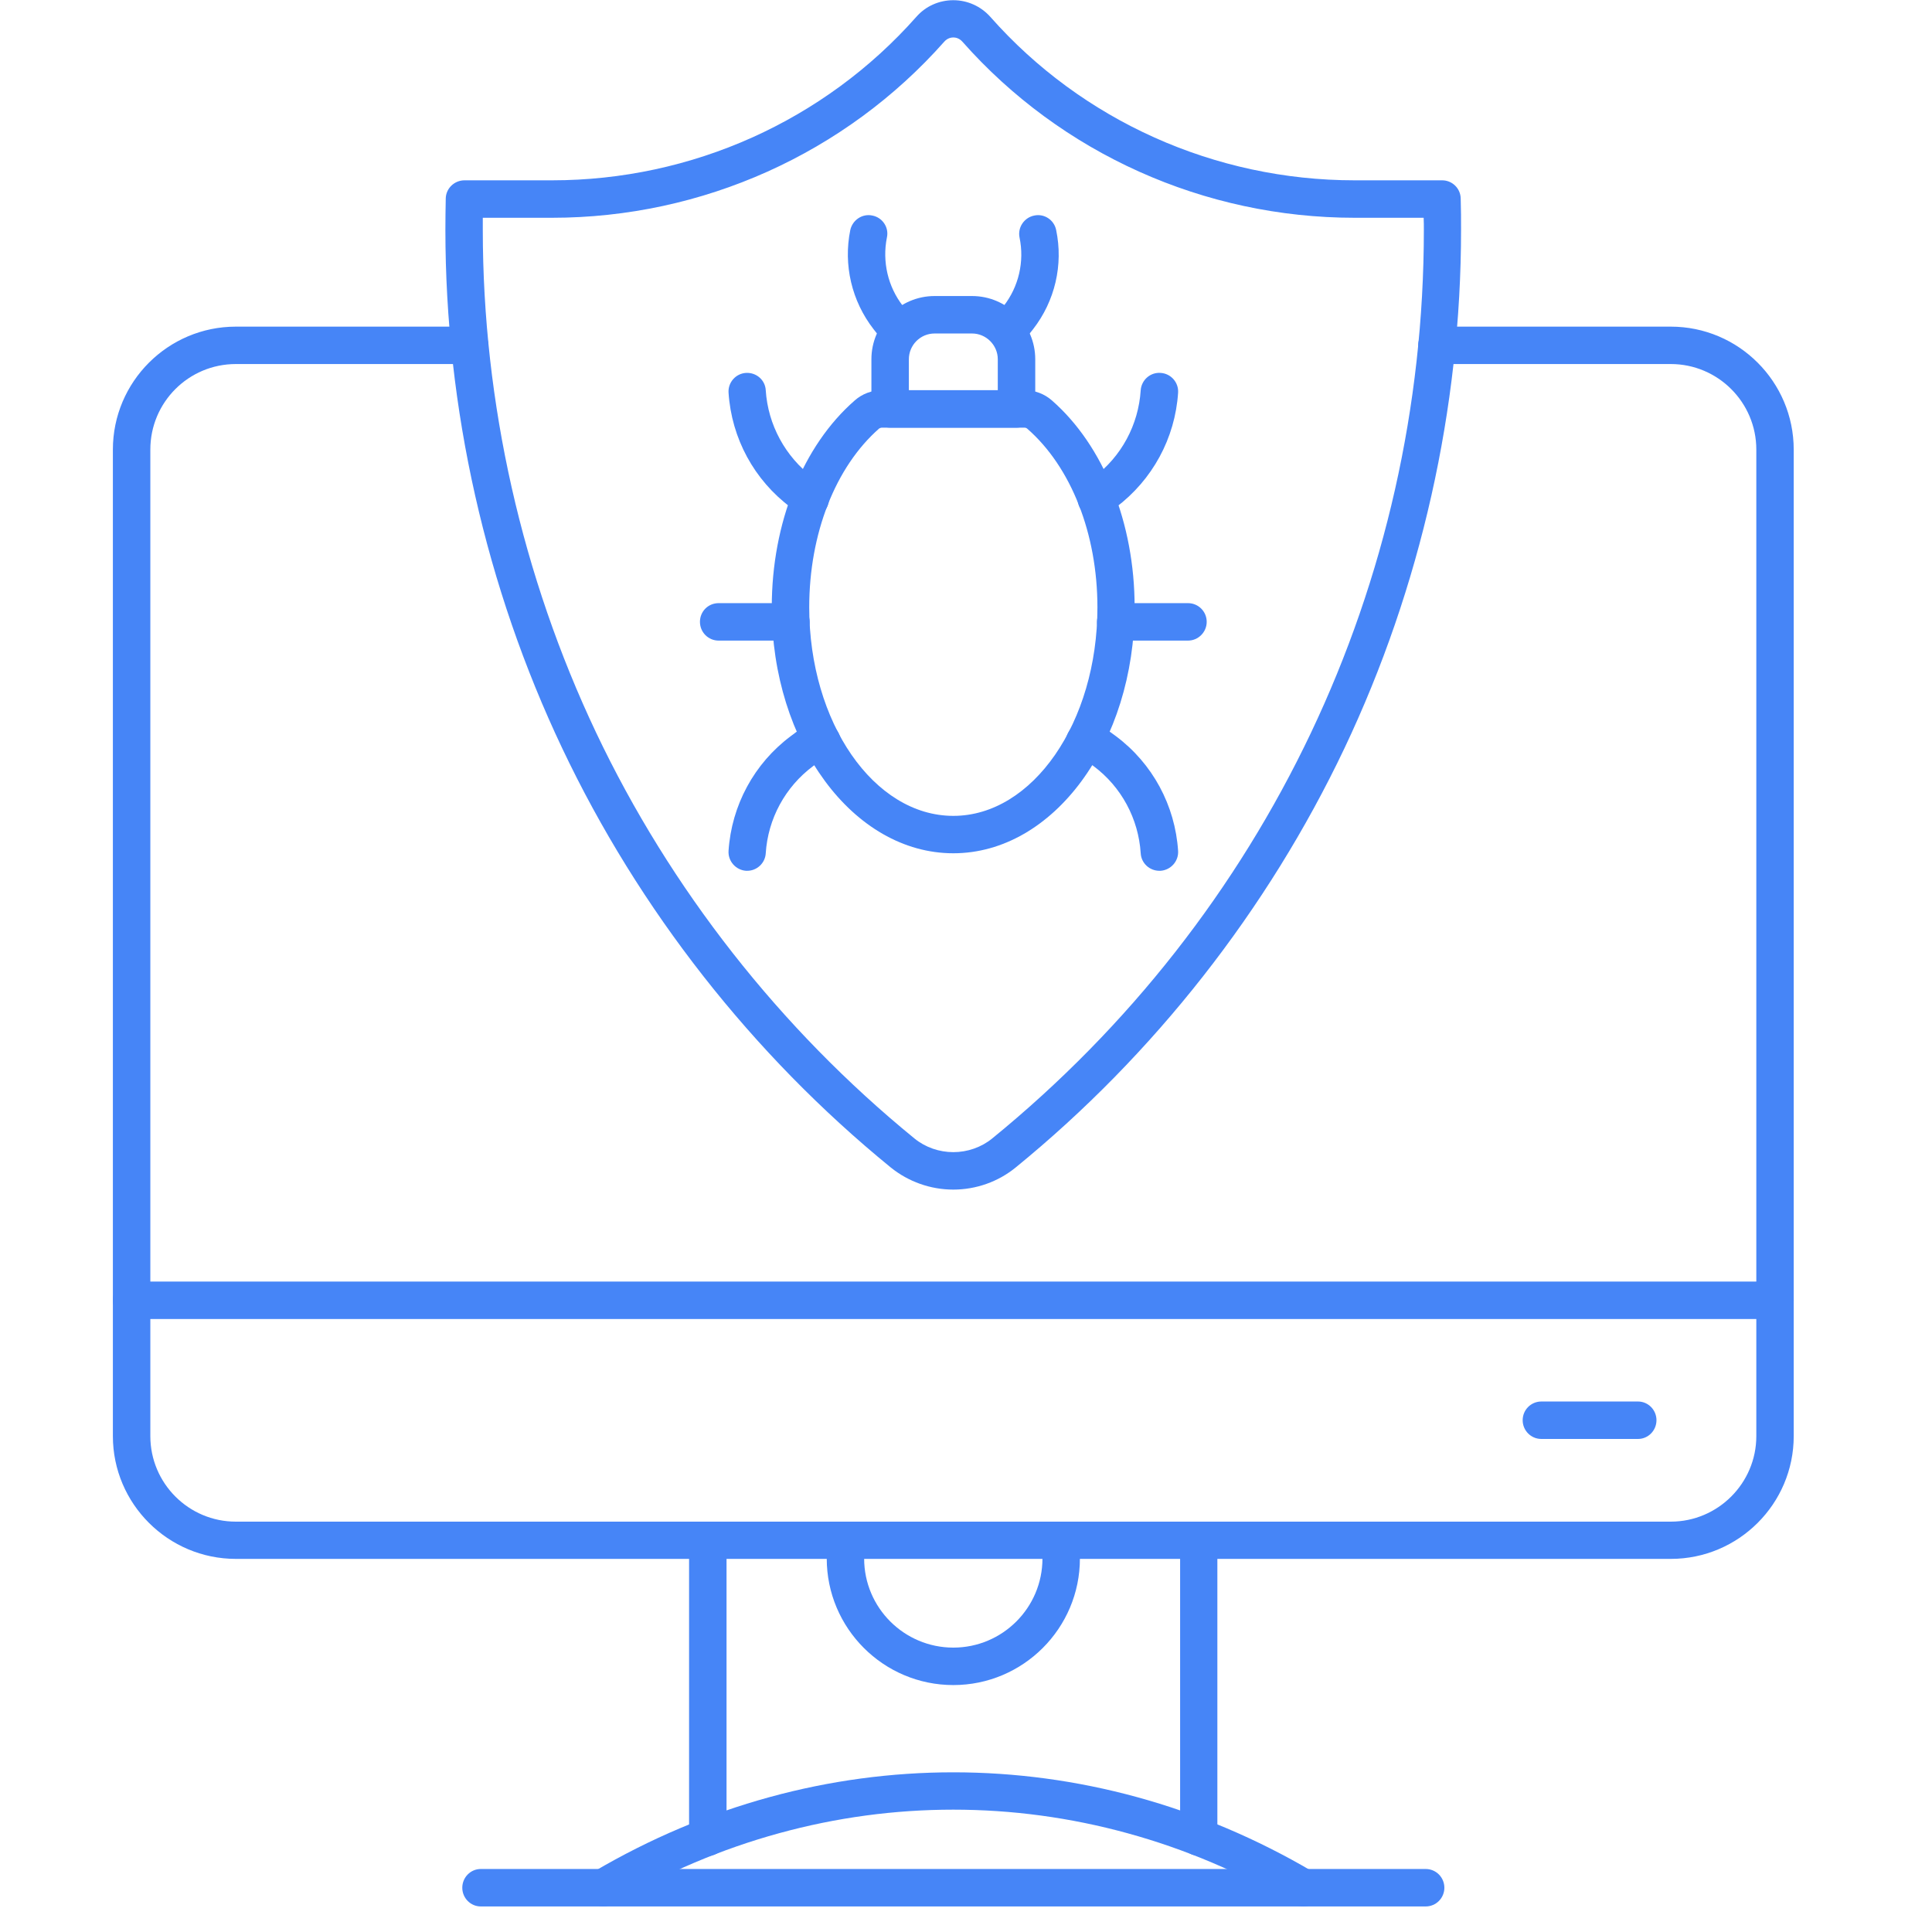 <svg xmlns="http://www.w3.org/2000/svg" xmlns:xlink="http://www.w3.org/1999/xlink" width="50" zoomAndPan="magnify" viewBox="0 0 37.5 37.5" height="50" preserveAspectRatio="xMidYMid meet" version="1.2"><defs><clipPath id="8591e19291"><path d="M 11 34 L 26 34 L 26 37.008 L 11 37.008 Z M 11 34 "/></clipPath><clipPath id="a7ddb10565"><path d="M 8 36 L 29 36 L 29 37.008 L 8 37.008 Z M 8 36 "/></clipPath></defs><g id="58408bc4c2"><path style=" stroke:none;fill-rule:nonzero;fill:#4685f7;fill-opacity:1;" d="M 32.43 30.258 L 4.578 30.258 C 3.262 30.258 2.191 29.188 2.191 27.875 L 2.191 8.727 C 2.191 7.41 3.262 6.34 4.578 6.34 L 9.117 6.34 C 9.316 6.34 9.48 6.504 9.48 6.703 C 9.48 6.902 9.316 7.066 9.117 7.066 L 4.578 7.066 C 3.66 7.066 2.918 7.809 2.918 8.727 L 2.918 27.875 C 2.918 28.789 3.66 29.535 4.578 29.535 L 32.43 29.535 C 33.344 29.535 34.09 28.789 34.09 27.875 L 34.09 8.727 C 34.09 7.809 33.344 7.066 32.43 7.066 L 27.891 7.066 C 27.688 7.066 27.527 6.902 27.527 6.703 C 27.527 6.504 27.688 6.34 27.891 6.34 L 32.43 6.34 C 33.746 6.34 34.816 7.41 34.816 8.727 L 34.816 27.875 C 34.816 29.188 33.746 30.258 32.43 30.258 Z M 32.43 30.258 "/><path style=" stroke:none;fill-rule:nonzero;fill:#4685f7;fill-opacity:1;" d="M 34.453 25.602 L 2.555 25.602 C 2.355 25.602 2.191 25.438 2.191 25.238 C 2.191 25.035 2.355 24.875 2.555 24.875 L 34.453 24.875 C 34.652 24.875 34.816 25.035 34.816 25.238 C 34.816 25.438 34.652 25.602 34.453 25.602 Z M 34.453 25.602 "/><g clip-rule="nonzero" clip-path="url(#8591e19291)"><path style=" stroke:none;fill-rule:nonzero;fill:#4685f7;fill-opacity:1;" d="M 25.297 37.004 C 25.234 37.004 25.172 36.988 25.113 36.953 C 20.973 34.516 16.031 34.516 11.895 36.953 C 11.723 37.055 11.5 36.996 11.398 36.824 C 11.297 36.652 11.352 36.43 11.527 36.328 C 15.895 33.758 21.113 33.758 25.48 36.328 C 25.652 36.43 25.711 36.652 25.609 36.824 C 25.543 36.941 25.422 37.004 25.297 37.004 Z M 25.297 37.004 "/></g><path style=" stroke:none;fill-rule:nonzero;fill:#4685f7;fill-opacity:1;" d="M 23.266 36.02 C 23.066 36.02 22.906 35.855 22.906 35.656 L 22.906 29.898 C 22.906 29.695 23.066 29.535 23.266 29.535 C 23.469 29.535 23.629 29.695 23.629 29.898 L 23.629 35.656 C 23.629 35.855 23.469 36.02 23.266 36.02 Z M 23.266 36.02 "/><path style=" stroke:none;fill-rule:nonzero;fill:#4685f7;fill-opacity:1;" d="M 13.738 36.023 C 13.539 36.023 13.375 35.859 13.375 35.66 L 13.375 29.898 C 13.375 29.695 13.539 29.535 13.738 29.535 C 13.941 29.535 14.102 29.695 14.102 29.898 L 14.102 35.66 C 14.102 35.859 13.941 36.023 13.738 36.023 Z M 13.738 36.023 "/><path style=" stroke:none;fill-rule:nonzero;fill:#4685f7;fill-opacity:1;" d="M 18.504 32.707 C 17.148 32.707 16.047 31.605 16.047 30.25 L 16.047 29.898 C 16.047 29.695 16.211 29.535 16.41 29.535 C 16.609 29.535 16.773 29.695 16.773 29.898 L 16.773 30.25 C 16.773 31.207 17.551 31.98 18.504 31.98 C 19.457 31.98 20.234 31.207 20.234 30.25 L 20.234 29.898 C 20.234 29.695 20.395 29.535 20.598 29.535 C 20.797 29.535 20.961 29.695 20.961 29.898 L 20.961 30.25 C 20.961 31.605 19.859 32.707 18.504 32.707 Z M 18.504 32.707 "/><path style=" stroke:none;fill-rule:nonzero;fill:#4685f7;fill-opacity:1;" d="M 18.504 16.562 C 16.562 16.562 14.98 14.422 14.98 11.785 C 14.98 10.152 15.582 8.652 16.59 7.773 C 16.734 7.645 16.922 7.574 17.117 7.574 L 19.891 7.574 C 20.086 7.574 20.273 7.645 20.418 7.773 C 21.422 8.652 22.023 10.152 22.023 11.785 C 22.023 14.422 20.445 16.562 18.504 16.562 Z M 17.117 8.301 C 17.098 8.301 17.082 8.309 17.066 8.316 C 16.215 9.062 15.707 10.359 15.707 11.789 C 15.707 14.02 16.961 15.836 18.504 15.836 C 20.043 15.836 21.301 14.02 21.301 11.789 C 21.301 10.359 20.789 9.062 19.938 8.32 C 19.926 8.309 19.906 8.301 19.887 8.301 Z M 17.117 8.301 "/><path style=" stroke:none;fill-rule:nonzero;fill:#4685f7;fill-opacity:1;" d="M 19.73 8.301 L 17.277 8.301 C 17.078 8.301 16.914 8.141 16.914 7.938 L 16.914 6.973 C 16.914 6.297 17.465 5.746 18.141 5.746 L 18.867 5.746 C 19.543 5.746 20.094 6.297 20.094 6.973 L 20.094 7.938 C 20.094 8.141 19.93 8.301 19.73 8.301 Z M 17.641 7.574 L 19.367 7.574 L 19.367 6.973 C 19.367 6.699 19.141 6.473 18.867 6.473 L 18.141 6.473 C 17.863 6.473 17.641 6.699 17.641 6.973 Z M 17.641 7.574 "/><path style=" stroke:none;fill-rule:nonzero;fill:#4685f7;fill-opacity:1;" d="M 19.602 6.734 C 19.523 6.734 19.445 6.711 19.379 6.66 C 19.223 6.535 19.195 6.309 19.316 6.148 L 19.48 5.941 C 19.773 5.566 19.887 5.078 19.789 4.609 C 19.75 4.414 19.879 4.223 20.074 4.184 C 20.27 4.141 20.461 4.27 20.5 4.465 C 20.641 5.141 20.477 5.844 20.051 6.391 L 19.891 6.594 C 19.816 6.688 19.711 6.734 19.602 6.734 Z M 19.602 6.734 "/><path style=" stroke:none;fill-rule:nonzero;fill:#4685f7;fill-opacity:1;" d="M 21.277 10.043 C 21.168 10.043 21.059 9.992 20.988 9.898 C 20.867 9.734 20.902 9.508 21.062 9.391 L 21.227 9.266 C 21.766 8.863 22.098 8.246 22.141 7.574 C 22.156 7.375 22.328 7.223 22.527 7.238 C 22.727 7.25 22.879 7.422 22.867 7.621 C 22.809 8.508 22.367 9.316 21.66 9.848 L 21.496 9.973 C 21.43 10.02 21.355 10.043 21.277 10.043 Z M 21.277 10.043 "/><path style=" stroke:none;fill-rule:nonzero;fill:#4685f7;fill-opacity:1;" d="M 15.727 10.043 C 15.652 10.043 15.574 10.02 15.512 9.973 L 15.348 9.848 C 14.637 9.316 14.199 8.508 14.141 7.621 C 14.129 7.422 14.281 7.25 14.48 7.238 C 14.68 7.227 14.852 7.375 14.863 7.574 C 14.906 8.246 15.242 8.863 15.781 9.27 L 15.945 9.391 C 16.105 9.512 16.137 9.738 16.02 9.898 C 15.945 9.992 15.836 10.043 15.727 10.043 Z M 15.727 10.043 "/><path style=" stroke:none;fill-rule:nonzero;fill:#4685f7;fill-opacity:1;" d="M 22.504 16.902 C 22.312 16.902 22.152 16.754 22.141 16.562 C 22.098 15.891 21.766 15.273 21.227 14.871 L 21.082 14.766 C 21.074 14.758 21.062 14.754 21.055 14.754 C 20.852 14.754 20.691 14.594 20.691 14.391 C 20.691 14.191 20.852 14.027 21.055 14.027 C 21.219 14.027 21.383 14.082 21.516 14.184 L 21.66 14.289 C 22.371 14.82 22.809 15.633 22.867 16.516 C 22.879 16.715 22.727 16.887 22.527 16.902 C 22.52 16.902 22.512 16.902 22.504 16.902 Z M 22.504 16.902 "/><path style=" stroke:none;fill-rule:nonzero;fill:#4685f7;fill-opacity:1;" d="M 14.504 16.902 C 14.496 16.902 14.488 16.902 14.48 16.902 C 14.281 16.887 14.129 16.715 14.141 16.516 C 14.199 15.633 14.637 14.82 15.348 14.289 L 15.488 14.184 C 15.621 14.082 15.789 14.027 15.953 14.027 C 16.152 14.027 16.316 14.191 16.316 14.391 C 16.316 14.59 16.152 14.754 15.953 14.754 C 15.941 14.754 15.934 14.758 15.926 14.766 L 15.781 14.871 C 15.242 15.273 14.906 15.891 14.863 16.562 C 14.852 16.754 14.691 16.902 14.504 16.902 Z M 14.504 16.902 "/><path style=" stroke:none;fill-rule:nonzero;fill:#4685f7;fill-opacity:1;" d="M 17.402 6.734 C 17.297 6.734 17.188 6.688 17.117 6.594 L 16.957 6.391 C 16.531 5.844 16.367 5.141 16.504 4.465 C 16.547 4.27 16.738 4.141 16.934 4.184 C 17.129 4.223 17.258 4.414 17.215 4.609 C 17.121 5.078 17.234 5.566 17.527 5.941 L 17.688 6.148 C 17.812 6.309 17.785 6.535 17.625 6.66 C 17.559 6.711 17.48 6.734 17.402 6.734 Z M 17.402 6.734 "/><path style=" stroke:none;fill-rule:nonzero;fill:#4685f7;fill-opacity:1;" d="M 23.059 12.434 L 21.656 12.434 C 21.453 12.434 21.293 12.27 21.293 12.07 C 21.293 11.867 21.453 11.707 21.656 11.707 L 23.059 11.707 C 23.258 11.707 23.422 11.867 23.422 12.07 C 23.422 12.27 23.258 12.434 23.059 12.434 Z M 23.059 12.434 "/><path style=" stroke:none;fill-rule:nonzero;fill:#4685f7;fill-opacity:1;" d="M 15.352 12.434 L 13.949 12.434 C 13.746 12.434 13.586 12.27 13.586 12.07 C 13.586 11.867 13.746 11.707 13.949 11.707 L 15.352 11.707 C 15.551 11.707 15.715 11.867 15.715 12.07 C 15.715 12.27 15.551 12.434 15.352 12.434 Z M 15.352 12.434 "/><path style=" stroke:none;fill-rule:nonzero;fill:#4685f7;fill-opacity:1;" d="M 18.504 23.09 C 18.062 23.09 17.633 22.938 17.289 22.66 C 14.602 20.469 12.398 17.656 10.914 14.527 C 9.43 11.402 8.645 7.922 8.645 4.461 C 8.645 4.258 8.648 4.055 8.652 3.852 C 8.656 3.656 8.82 3.5 9.016 3.5 L 10.715 3.5 C 13.426 3.5 16 2.344 17.785 0.328 C 17.965 0.121 18.227 0.004 18.504 0.004 C 18.777 0.004 19.039 0.121 19.223 0.328 C 21.004 2.344 23.582 3.5 26.293 3.5 L 27.992 3.5 C 28.188 3.5 28.348 3.656 28.352 3.852 C 28.359 4.055 28.359 4.262 28.359 4.461 C 28.359 7.922 27.578 11.402 26.094 14.527 C 24.605 17.66 22.402 20.469 19.715 22.66 C 19.375 22.938 18.945 23.09 18.504 23.09 Z M 9.371 4.227 C 9.371 4.305 9.371 4.383 9.371 4.461 C 9.371 7.816 10.133 11.188 11.57 14.219 C 13.008 17.25 15.145 19.973 17.75 22.098 C 17.961 22.27 18.23 22.363 18.504 22.363 C 18.777 22.363 19.047 22.27 19.258 22.098 C 24.582 17.758 27.637 11.328 27.637 4.461 C 27.637 4.383 27.637 4.305 27.633 4.227 L 26.293 4.227 C 23.375 4.227 20.598 2.98 18.68 0.809 C 18.617 0.738 18.543 0.727 18.504 0.727 C 18.465 0.727 18.391 0.738 18.328 0.809 C 16.406 2.98 13.633 4.227 10.715 4.227 Z M 18.055 0.566 Z M 18.055 0.566 "/><path style=" stroke:none;fill-rule:nonzero;fill:#4685f7;fill-opacity:1;" d="M 31.793 27.93 L 29.918 27.93 C 29.715 27.93 29.555 27.766 29.555 27.566 C 29.555 27.367 29.715 27.203 29.918 27.203 L 31.793 27.203 C 31.992 27.203 32.152 27.367 32.152 27.566 C 32.152 27.766 31.992 27.93 31.793 27.93 Z M 31.793 27.93 "/><g clip-rule="nonzero" clip-path="url(#a7ddb10565)"><path style=" stroke:none;fill-rule:nonzero;fill:#4685f7;fill-opacity:1;" d="M 27.672 37.004 L 9.332 37.004 C 9.133 37.004 8.973 36.84 8.973 36.641 C 8.973 36.441 9.133 36.277 9.332 36.277 L 27.672 36.277 C 27.875 36.277 28.035 36.441 28.035 36.641 C 28.035 36.84 27.875 37.004 27.672 37.004 Z M 27.672 37.004 "/></g></g></svg>